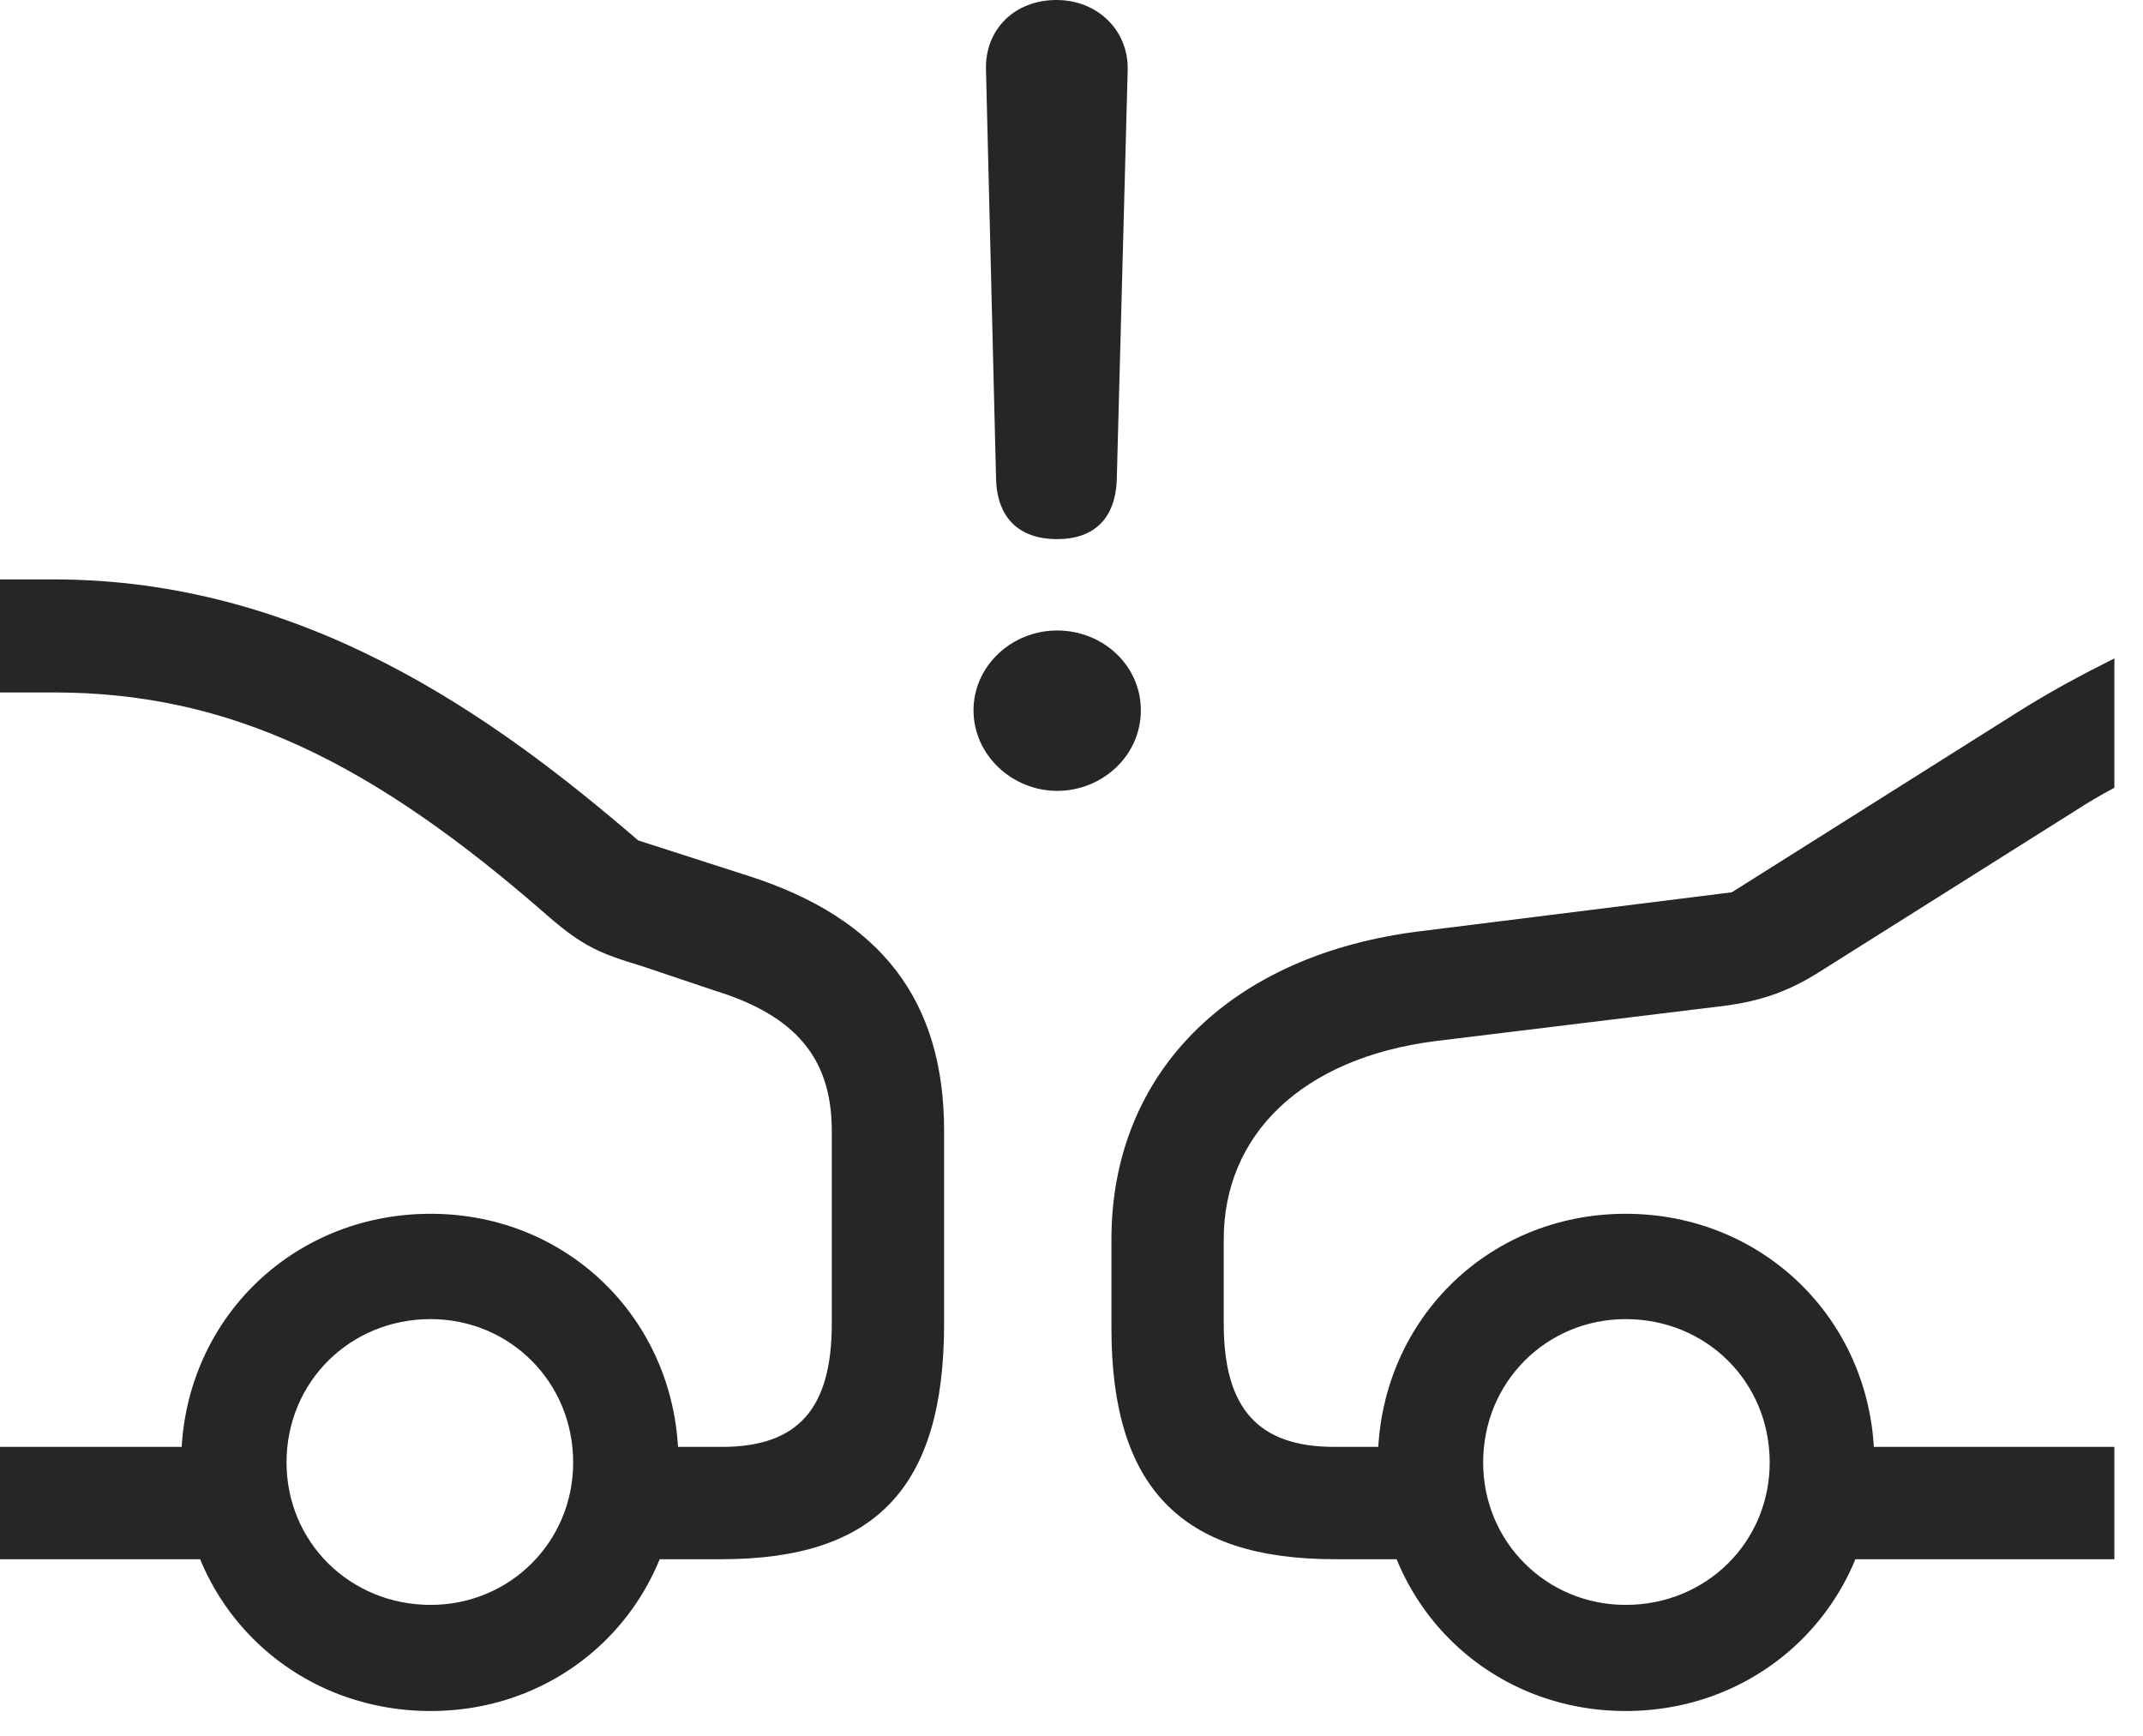 <?xml version="1.0" encoding="UTF-8"?>
<!--Generator: Apple Native CoreSVG 341-->
<!DOCTYPE svg
PUBLIC "-//W3C//DTD SVG 1.1//EN"
       "http://www.w3.org/Graphics/SVG/1.1/DTD/svg11.dtd">
<svg version="1.1" xmlns="http://www.w3.org/2000/svg" xmlns:xlink="http://www.w3.org/1999/xlink" viewBox="0 0 27.021 21.885">
 <g>
  <rect height="21.885" opacity="0" width="27.021" x="0" y="0"/>
  <path d="M26.66 9.932L26.66 8.301C26.25 8.506 25.83 8.73 25.4 9.004L21.836 11.25L17.93 11.738C15.488 12.031 14.014 13.545 14.014 15.625L14.014 16.748C14.014 18.76 14.902 19.658 16.826 19.658L18.076 19.658L18.076 18.242L16.826 18.242C15.869 18.242 15.43 17.764 15.43 16.689L15.43 15.625C15.43 14.316 16.406 13.34 18.105 13.125L21.631 12.695C22.168 12.637 22.52 12.51 22.891 12.285L26.162 10.225C26.328 10.117 26.494 10.02 26.66 9.932ZM26.66 19.658L26.66 18.242L22.715 18.242L22.715 19.658ZM20.498 21.572C22.256 21.572 23.633 20.195 23.633 18.438C23.633 16.68 22.256 15.303 20.498 15.303C18.74 15.303 17.373 16.68 17.373 18.438C17.373 20.195 18.74 21.572 20.498 21.572ZM20.498 20.234C19.502 20.234 18.701 19.443 18.701 18.438C18.701 17.422 19.502 16.631 20.498 16.631C21.514 16.631 22.314 17.422 22.314 18.438C22.314 19.443 21.514 20.234 20.498 20.234ZM5.43 21.572C7.188 21.572 8.555 20.195 8.555 18.438C8.555 16.68 7.188 15.303 5.43 15.303C3.662 15.303 2.285 16.68 2.285 18.438C2.285 20.195 3.662 21.572 5.43 21.572ZM5.43 20.234C4.414 20.234 3.613 19.443 3.613 18.438C3.613 17.422 4.414 16.631 5.43 16.631C6.426 16.631 7.227 17.422 7.227 18.438C7.227 19.443 6.426 20.234 5.43 20.234ZM0 18.242L0 19.658L3.33 19.658L3.33 18.242ZM7.832 19.658L9.102 19.658C11.045 19.658 11.904 18.75 11.904 16.689L11.904 14.258C11.904 12.617 11.113 11.582 9.443 11.045L8.047 10.596C6.221 9.023 3.828 7.305 0.674 7.305L0 7.305L0 8.73L0.674 8.73C2.9 8.73 4.697 9.609 6.924 11.562C7.344 11.924 7.559 12.021 8.086 12.178L9.014 12.49C10.029 12.803 10.488 13.34 10.488 14.258L10.488 16.689C10.488 17.764 10.059 18.242 9.102 18.242L7.832 18.242Z" fill="black" fill-opacity="0.85"/>
  <path d="M13.33 6.797C13.799 6.797 14.072 6.533 14.082 6.025L14.219 0.879C14.229 0.381 13.838 0 13.32 0C12.793 0 12.422 0.371 12.432 0.869L12.559 6.025C12.568 6.523 12.842 6.797 13.33 6.797ZM13.33 9.971C13.896 9.971 14.385 9.531 14.385 8.955C14.385 8.389 13.906 7.949 13.33 7.949C12.754 7.949 12.275 8.398 12.275 8.955C12.275 9.521 12.764 9.971 13.33 9.971Z" fill="black" fill-opacity="0.85"/>
 </g>
</svg>

